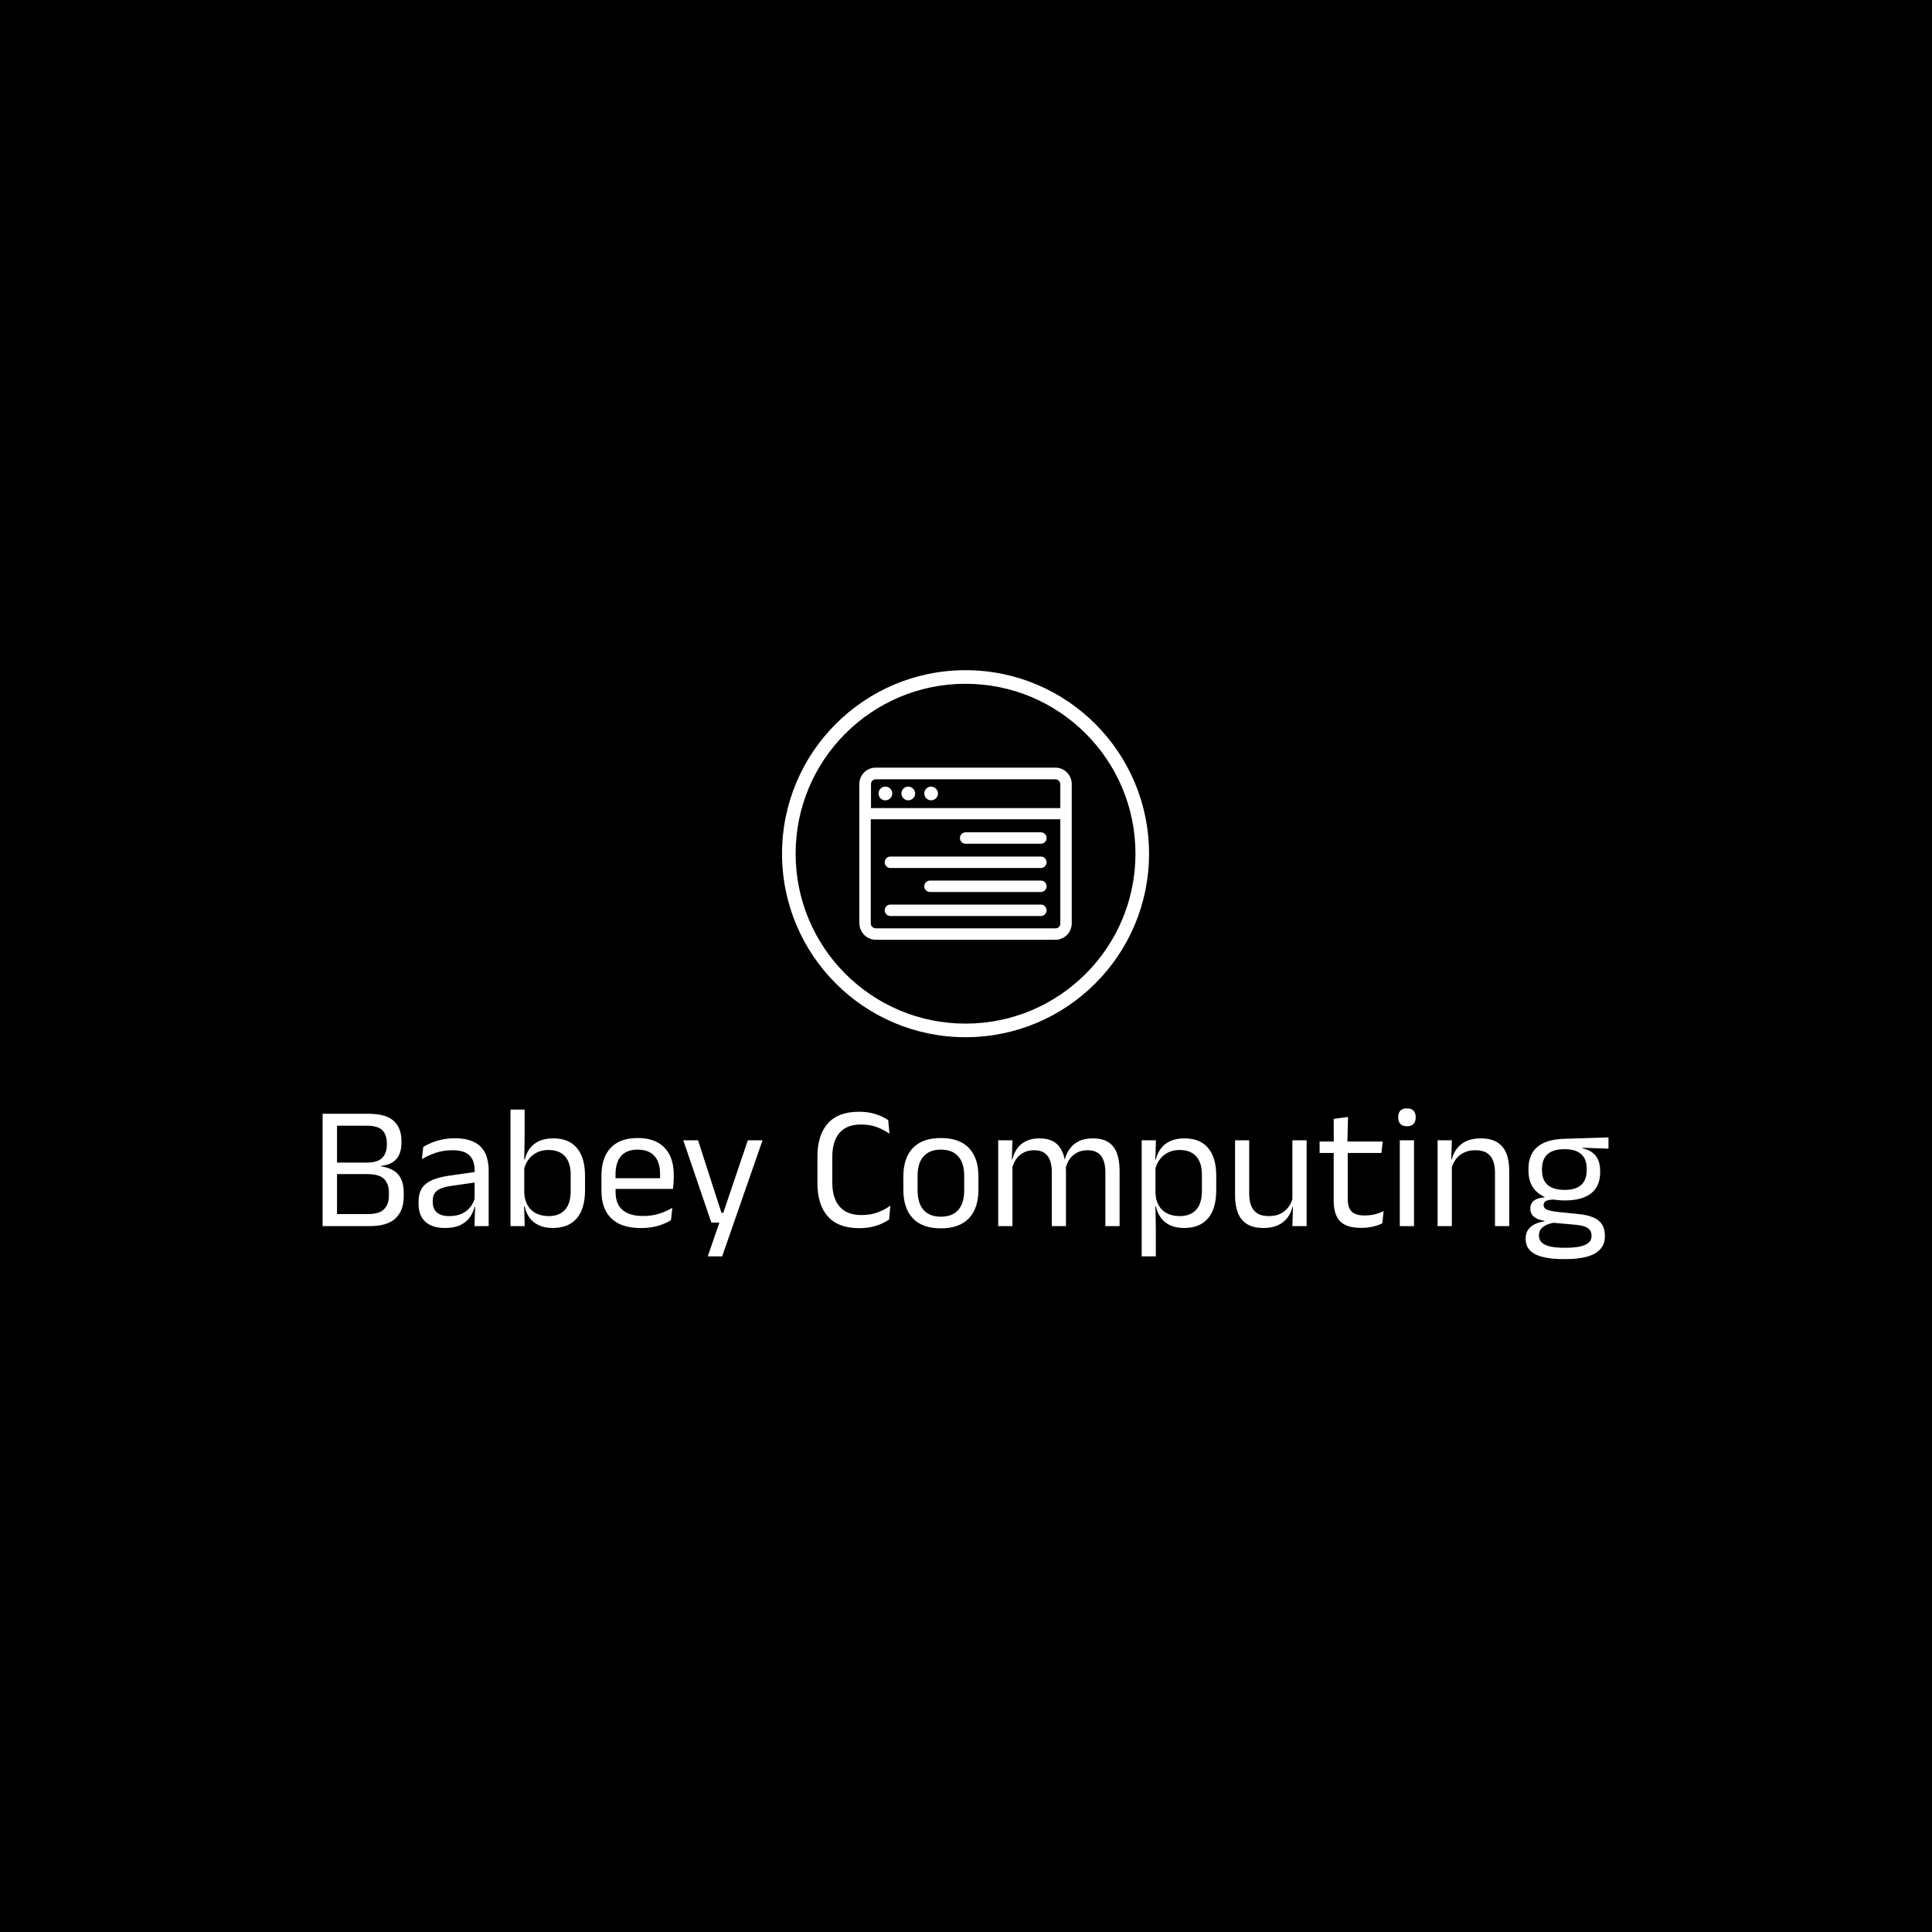 <svg xmlns="http://www.w3.org/2000/svg" version="1.1" xmlns:xlink="http://www.w3.org/1999/xlink" xmlns:svgjs="http://svgjs.dev/svgjs" width="1500" height="1500" viewBox="0 0 1500 1500"><rect width="1500" height="1500" fill="#000000"></rect><g transform="matrix(0.667,0,0,0.667,249.394,519.171)"><svg viewBox="0 0 396 182" data-background-color="#0a1627" preserveAspectRatio="xMidYMid meet" height="689" width="1500" xmlns="http://www.w3.org/2000/svg" xmlns:xlink="http://www.w3.org/1999/xlink"><g id="tight-bounds" transform="matrix(1,0,0,1,0.24,0.461)"><svg viewBox="0 0 395.52 181.079" height="181.079" width="395.52"><g><svg viewBox="0 0 395.52 181.079" height="181.079" width="395.52"><g transform="matrix(1,0,0,1,0,134.732)"><svg viewBox="0 0 395.52 46.347" height="46.347" width="395.52"><g id="textblocktransform"><svg viewBox="0 0 395.52 46.347" height="46.347" width="395.52" id="textblock"><g><svg viewBox="0 0 395.52 46.347" height="46.347" width="395.52"><g transform="matrix(1,0,0,1,0,0)"><svg width="395.52" viewBox="3.78 -33.48 365.63 42.86" height="46.347" data-palette-color="#fe0039"><path d="M17.05 0L17.05 0 6.6 0 6.6-3.43 16.65-3.43Q19.9-3.43 21.26-4.81 22.63-6.2 22.63-8.65L22.63-8.65 22.63-9.55Q22.63-12.05 21.24-13.43 19.85-14.8 16.4-14.8L16.4-14.8 6.63-14.8 6.63-18.07 16.35-18.07Q19.43-18.07 20.74-19.41 22.05-20.75 22.05-23.13L22.05-23.13 22.05-23.58Q22.05-25.93 20.79-27.24 19.53-28.55 16.32-28.55L16.32-28.55 6.53-28.55 6.53-31.95 16.7-31.95Q21.8-31.95 24-29.93 26.2-27.9 26.2-24.23L26.2-24.23 26.2-23.73Q26.2-20.8 24.8-19.13 23.4-17.45 20.45-17.13L20.45-17.13 20.43-16.98Q23.8-16.48 25.33-14.63 26.85-12.78 26.85-9.47L26.85-9.47 26.85-8.45Q26.85-4.48 24.55-2.24 22.25 0 17.05 0ZM7.88-31.95L7.88 0 3.78 0 3.78-31.95 7.88-31.95ZM51-15.8L51 0 46.97 0 47.15-5.93 47-6.55 47-14.33 47.02-15.75Q47.02-18.73 45.51-20.15 44-21.58 40.72-21.58L40.72-21.58Q38.1-21.58 35.91-20.83 33.72-20.08 32.02-19.07L32.02-19.07 32.4-22.53Q33.35-23.1 34.66-23.66 35.97-24.23 37.66-24.6 39.35-24.98 41.37-24.98L41.37-24.98Q44-24.98 45.83-24.34 47.67-23.7 48.81-22.5 49.95-21.3 50.47-19.6 51-17.9 51-15.8L51-15.8ZM38.57 0.53L38.57 0.53Q34.95 0.53 33.01-1.24 31.07-3 31.07-6.28L31.07-6.28 31.07-7Q31.07-10.38 33.16-12.04 35.25-13.7 39.8-14.35L39.8-14.35 47.52-15.45 47.75-12.5 40.3-11.43Q37.5-11.03 36.3-10.06 35.1-9.1 35.1-7.23L35.1-7.23 35.1-6.83Q35.1-4.9 36.28-3.88 37.47-2.85 39.85-2.85L39.85-2.85Q41.95-2.85 43.45-3.58 44.95-4.3 45.87-5.53 46.8-6.75 47.12-8.25L47.12-8.25 47.75-5.5 46.97-5.5Q46.62-3.9 45.66-2.53 44.7-1.15 42.97-0.31 41.25 0.53 38.57 0.53ZM69.22 0.53L69.22 0.53Q66.97 0.53 65.31-0.23 63.65-0.98 62.62-2.38 61.6-3.78 61.25-5.63L61.25-5.63 59.9-5.63 61.12-9.43Q61.25-7.23 62.16-5.76 63.07-4.3 64.59-3.58 66.12-2.85 68.05-2.85L68.05-2.85Q71.09-2.85 72.71-4.65 74.32-6.45 74.32-10L74.32-10 74.32-14.58Q74.32-18.05 72.7-19.85 71.07-21.65 67.97-21.65L67.97-21.65Q66.12-21.65 64.7-20.93 63.27-20.2 62.33-18.95 61.4-17.7 61.05-16.1L61.05-16.1 60.12-18.93 61.27-18.93Q61.65-20.6 62.61-21.96 63.57-23.33 65.25-24.14 66.92-24.95 69.4-24.95L69.4-24.95Q73.8-24.95 76.09-22.21 78.4-19.48 78.4-14.28L78.4-14.28 78.4-10.23Q78.4-4.98 76.06-2.23 73.72 0.53 69.22 0.53ZM61.07-5.9L61.25 0 57.2 0 57.2-33.13 61.22-33.13 61.22-25.18 61.1-18.18 61.12-17.4 61.12-7.2 61.07-5.9ZM94.29 0.55L94.29 0.55Q88.72 0.55 85.89-2.18 83.07-4.9 83.07-9.98L83.07-9.98 83.07-14.33Q83.07-19.48 85.69-22.26 88.32-25.05 93.37-25.05L93.37-25.05Q96.77-25.05 99.04-23.79 101.32-22.53 102.47-20.2 103.62-17.88 103.62-14.65L103.62-14.65 103.62-13.75Q103.62-12.95 103.56-12.15 103.49-11.35 103.39-10.58L103.39-10.58 99.67-10.58Q99.72-11.78 99.73-12.85 99.74-13.93 99.74-14.83L99.74-14.83Q99.74-17.05 99.03-18.59 98.32-20.13 96.91-20.94 95.49-21.75 93.37-21.75L93.37-21.75Q90.22-21.75 88.64-19.93 87.07-18.1 87.07-14.7L87.07-14.7 87.07-12.38 87.09-11.88 87.09-9.55Q87.09-8.03 87.54-6.8 87.99-5.58 88.96-4.69 89.92-3.8 91.41-3.34 92.89-2.88 94.94-2.88L94.94-2.88Q97.32-2.88 99.37-3.5 101.42-4.13 103.22-5.2L103.22-5.2 102.84-1.7Q101.22-0.68 99.07-0.06 96.92 0.55 94.29 0.55ZM102.54-13.63L102.54-10.58 85.19-10.58 85.19-13.63 102.54-13.63ZM110.54-24.4L117.19-3.78 119.52-3.78 117.39-2.85 124.69-24.4 128.87-24.4 117.39 8.6 113.29 8.6 117.14-2.55 118.92-1 114.32-1 106.34-24.4 110.54-24.4ZM156.33 0.58L156.33 0.58Q150.41 0.58 147.45-2.75 144.48-6.08 144.48-12.2L144.48-12.2 144.48-19.78Q144.48-25.9 147.44-29.21 150.38-32.52 156.28-32.52L156.28-32.52Q158.19-32.52 159.75-32.18 161.31-31.83 162.53-31.28 163.76-30.73 164.61-30.13L164.61-30.13 164.96-26.28Q163.48-27.33 161.5-28.11 159.51-28.9 156.83-28.9L156.83-28.9Q152.81-28.9 150.76-26.51 148.71-24.13 148.71-19.73L148.71-19.73 148.71-12.35Q148.71-7.98 150.78-5.56 152.86-3.15 156.98-3.15L156.98-3.15Q159.63-3.15 161.67-3.93 163.71-4.7 165.21-5.83L165.21-5.83 164.86-1.88Q164.01-1.28 162.76-0.7 161.51-0.13 159.9 0.23 158.28 0.58 156.33 0.58ZM179.58 0.63L179.58 0.63Q174.33 0.63 171.62-2.21 168.91-5.05 168.91-10.38L168.91-10.38 168.91-14.1Q168.91-19.4 171.63-22.23 174.36-25.05 179.58-25.05L179.58-25.05Q184.83-25.05 187.54-22.23 190.26-19.4 190.26-14.1L190.26-14.1 190.26-10.38Q190.26-5.05 187.54-2.21 184.83 0.63 179.58 0.63ZM179.58-2.68L179.58-2.68Q182.83-2.68 184.52-4.6 186.21-6.53 186.21-10.15L186.21-10.15 186.21-14.33Q186.21-17.93 184.52-19.84 182.83-21.75 179.58-21.75L179.58-21.75Q176.36-21.75 174.66-19.84 172.96-17.93 172.96-14.33L172.96-14.33 172.96-10.15Q172.96-6.53 174.66-4.6 176.36-2.68 179.58-2.68ZM230.4-15.73L230.4 0 226.35 0 226.35-15.28Q226.35-17.2 225.87-18.61 225.38-20.03 224.27-20.8 223.15-21.58 221.28-21.58L221.28-21.58Q219.5-21.58 218.2-20.85 216.9-20.13 216.1-18.91 215.3-17.7 214.98-16.15L214.98-16.15 214.35-19.03 214.85-19.03Q215.25-20.6 216.2-21.95 217.15-23.3 218.78-24.13 220.4-24.95 222.8-24.95L222.8-24.95Q225.53-24.95 227.19-23.88 228.85-22.8 229.63-20.74 230.4-18.68 230.4-15.73L230.4-15.73ZM199.93-18.3L199.93 0 195.88 0 195.88-24.4 199.93-24.4 199.75-18.55 199.93-18.3ZM215.15-15.85L215.15 0 211.13 0 211.13-15.28Q211.13-17.2 210.64-18.61 210.15-20.03 209.05-20.8 207.95-21.58 206.08-21.58L206.08-21.58Q204.28-21.58 202.98-20.85 201.68-20.13 200.88-18.89 200.08-17.65 199.75-16.07L199.75-16.07 199-18.95 199.9-18.95Q200.28-20.6 201.2-21.96 202.13-23.33 203.72-24.14 205.3-24.95 207.58-24.95L207.58-24.95Q210.95-24.95 212.72-23.2 214.48-21.45 214.93-18.1L214.93-18.1Q215.05-17.6 215.1-17.01 215.15-16.43 215.15-15.85L215.15-15.85ZM248.7 0.53L248.7 0.53Q246.45 0.53 244.8-0.23 243.15-0.98 242.13-2.38 241.1-3.78 240.75-5.63L240.75-5.63 239.43-5.63 240.6-9.43Q240.7-7.23 241.59-5.76 242.48-4.3 244-3.58 245.53-2.85 247.45-2.85L247.45-2.85Q250.53-2.85 252.16-4.65 253.8-6.45 253.8-9.93L253.8-9.93 253.8-14.6Q253.8-18.05 252.18-19.85 250.55-21.65 247.45-21.65L247.45-21.65Q245.6-21.65 244.18-20.93 242.75-20.2 241.81-18.95 240.88-17.7 240.53-16.1L240.53-16.1 239.53-18.93 240.7-18.93Q241.1-20.6 242.06-21.96 243.03-23.33 244.72-24.14 246.4-24.95 248.88-24.95L248.88-24.95Q253.28-24.95 255.58-22.21 257.88-19.48 257.88-14.28L257.88-14.28 257.88-10.23Q257.88-4.98 255.56-2.23 253.25 0.53 248.7 0.53ZM240.7 0.68L240.7 8.6 236.68 8.6 236.68-24.4 240.73-24.4 240.55-18.53 240.6-17.28 240.6-7 240.58-6.18 240.7 0.68ZM263.23-8.78L263.23-24.4 267.25-24.4 267.25-9.22Q267.25-7.3 267.79-5.86 268.33-4.42 269.55-3.64 270.78-2.85 272.85-2.85L272.85-2.85Q274.8-2.85 276.2-3.56 277.6-4.28 278.49-5.53 279.38-6.78 279.7-8.35L279.7-8.35 280.43-5.48 279.55-5.48Q279.18-3.83 278.18-2.46 277.18-1.1 275.49-0.29 273.8 0.53 271.33 0.53L271.33 0.53Q268.45 0.53 266.66-0.56 264.88-1.65 264.05-3.74 263.23-5.83 263.23-8.78L263.23-8.78ZM279.53-6.1L279.53-24.4 283.58-24.4 283.58 0 279.53 0 279.7-5.85 279.53-6.1ZM299.1 0.5L299.1 0.5Q296.27 0.5 294.55-0.35 292.82-1.2 292.05-2.93 291.27-4.65 291.27-7.23L291.27-7.23 291.27-22.63 295.27-22.63 295.27-7.7Q295.27-5.3 296.37-4.16 297.47-3.03 300.07-3.03L300.07-3.03Q301.55-3.03 302.91-3.35 304.27-3.68 305.47-4.28L305.47-4.28 305.1-0.8Q303.92-0.2 302.35 0.15 300.77 0.5 299.1 0.5ZM305.22-24.05L304.85-20.8 287.27-20.8 287.27-24.05 305.22-24.05ZM295.35-31.03L295.17-23.65 291.3-23.65 291.27-30.5 295.35-31.03ZM314.12-24.4L314.12 0 310.07 0 310.07-24.4 314.12-24.4ZM312.09-28.4L312.09-28.4Q310.84-28.4 310.23-29.06 309.62-29.73 309.62-30.88L309.62-30.88 309.62-31Q309.62-32.18 310.23-32.83 310.84-33.48 312.09-33.48L312.09-33.48Q313.34-33.48 313.97-32.83 314.59-32.18 314.59-31L314.59-31 314.59-30.88Q314.59-29.7 313.97-29.05 313.34-28.4 312.09-28.4ZM341.19-15.63L341.19 0 337.14 0 337.14-15.18Q337.14-17.15 336.6-18.57 336.07-20 334.85-20.79 333.64-21.58 331.54-21.58L331.54-21.58Q329.62-21.58 328.2-20.85 326.79-20.13 325.92-18.89 325.04-17.65 324.69-16.07L324.69-16.07 323.97-18.95 324.84-18.95Q325.24-20.6 326.24-21.96 327.24-23.33 328.93-24.14 330.62-24.95 333.07-24.95L333.07-24.95Q335.97-24.95 337.75-23.85 339.54-22.75 340.37-20.69 341.19-18.63 341.19-15.63L341.19-15.63ZM324.87-18.32L324.87 0 320.82 0 320.82-24.4 324.87-24.4 324.69-18.55 324.87-18.32ZM356.96-7.3L356.96-7.3Q351.99-7.3 349.33-9.47 346.66-11.65 346.66-15.7L346.66-15.7 346.66-16.32Q346.66-18.85 347.7-20.73 348.74-22.6 351.01-23.66 353.29-24.73 356.96-24.83L356.96-24.83 369.41-25.23 369.41-22.03 362.06-22.28 362.04-22.1Q363.76-21.75 364.86-20.9 365.96-20.05 366.5-18.78 367.04-17.5 367.04-15.8L367.04-15.8 367.04-15.25Q367.04-11.38 364.49-9.34 361.94-7.3 356.96-7.3ZM356.79 6.15L356.79 6.15 357.36 6.15Q359.61 6.15 361.23 5.81 362.84 5.48 363.71 4.75 364.59 4.03 364.59 2.83L364.59 2.83 364.59 2.73Q364.59 1.33 363.58 0.59 362.56-0.15 360.11-0.38L360.11-0.38 353.21-1 354.36-1.05Q352.96-0.85 351.9-0.4 350.84 0.05 350.24 0.79 349.64 1.53 349.64 2.63L349.64 2.63 349.64 2.68Q349.64 3.95 350.51 4.73 351.39 5.5 352.99 5.83 354.59 6.15 356.79 6.15ZM357.29 9.38L357.29 9.38 356.56 9.38Q353.26 9.38 350.88 8.81 348.49 8.25 347.18 6.99 345.86 5.73 345.86 3.6L345.86 3.6 345.86 3.5Q345.86 2 346.58 1 347.29 0 348.5-0.58 349.71-1.15 351.21-1.35L351.21-1.35 351.19-1.5Q349.14-1.85 348.16-2.71 347.19-3.58 347.19-4.95L347.19-4.95 347.19-4.98Q347.19-5.93 347.63-6.6 348.06-7.28 348.95-7.68 349.84-8.08 351.21-8.18L351.21-8.18 351.21-8.68 355.86-7.5 353.96-7.55Q352.26-7.53 351.61-7.14 350.96-6.75 350.96-5.98L350.96-5.98 350.96-5.95Q350.96-5.13 351.89-4.7 352.81-4.28 355.04-4.03L355.04-4.03 360.96-3.43Q364.84-3.03 366.61-1.56 368.39-0.1 368.39 2.75L368.39 2.75 368.39 2.88Q368.39 5.15 367.04 6.6 365.69 8.05 363.21 8.71 360.74 9.38 357.29 9.38ZM356.91-10.3L356.91-10.3Q359.01-10.3 360.4-10.91 361.79-11.53 362.5-12.76 363.21-14 363.21-15.8L363.21-15.8 363.21-16.4Q363.21-18.15 362.53-19.38 361.84-20.6 360.46-21.24 359.09-21.88 357.01-21.88L357.01-21.88 356.86-21.88Q354.61-21.88 353.2-21.19 351.79-20.5 351.15-19.26 350.51-18.03 350.51-16.38L350.51-16.38 350.51-15.8Q350.51-14 351.23-12.78 351.94-11.55 353.36-10.93 354.79-10.3 356.91-10.3Z" opacity="1" transform="matrix(1,0,0,1,0,0)" fill="#ffffff" class="wordmark-text-0" data-fill-palette-color="primary" id="text-0"></path></svg></g></svg></g></svg></g></svg></g><g transform="matrix(1,0,0,1,141.336,0)"><svg viewBox="0 0 112.849 112.849" height="112.849" width="112.849"><g><svg></svg></g><g id="icon-0"><svg viewBox="0 0 112.849 112.849" height="112.849" width="112.849"><g><path d="M0 56.424c0-31.162 25.262-56.424 56.424-56.424 31.162 0 56.424 25.262 56.425 56.424 0 31.162-25.262 56.424-56.425 56.425-31.162 0-56.424-25.262-56.424-56.425zM56.424 108.669c28.854 0 52.245-23.391 52.245-52.245 0-28.854-23.391-52.245-52.245-52.244-28.854 0-52.245 23.391-52.244 52.244 0 28.854 23.391 52.245 52.244 52.245z" data-fill-palette-color="tertiary" fill="#ffffff" stroke="transparent"></path></g><g transform="matrix(1,0,0,1,23.772,29.958)"><svg viewBox="0 0 65.305 52.933" height="52.933" width="65.305"><g><svg xmlns:x="http://ns.adobe.com/Extensibility/1.0/" xmlns:i="http://ns.adobe.com/AdobeIllustrator/10.0/" xmlns:graph="http://ns.adobe.com/Graphs/1.0/" xmlns="http://www.w3.org/2000/svg" xmlns:xlink="http://www.w3.org/1999/xlink" version="1.1" x="0" y="0" viewBox="3.5 12.3 92.9 75.3" enable-background="new 0 0 100 100" xml:space="preserve" height="52.933" width="65.305" class="icon-dxe-0" data-fill-palette-color="accent" id="dxe-0"><path d="M10.7 87.6H89.2C93.2 87.6 96.4 84.4 96.4 80.4V19.5C96.4 15.5 93.2 12.3 89.2 12.3H10.7C6.7 12.3 3.5 15.5 3.5 19.5V80.4C3.6 84.4 6.8 87.6 10.7 87.6M89.3 82.6H10.7C9.5 82.6 8.5 81.6 8.5 80.4V34.9H91.4V80.4C91.4 81.7 90.5 82.6 89.3 82.6M10.7 17.4H89.2C90.4 17.4 91.4 18.4 91.4 19.6V30H8.6V19.5C8.6 18.3 9.5 17.4 10.7 17.4M21.9 23.6C21.9 21.9 23.3 20.6 24.9 20.6S27.9 22 27.9 23.6C27.9 25.3 26.5 26.6 24.9 26.6S21.9 25.3 21.9 23.6M31.9 23.6C31.9 21.9 33.3 20.6 34.9 20.6S37.9 22 37.9 23.6C37.9 25.3 36.5 26.6 34.9 26.6S31.9 25.3 31.9 23.6M11.9 23.6C11.9 21.9 13.3 20.6 14.9 20.6 16.6 20.6 17.9 22 17.9 23.6 17.9 25.3 16.5 26.6 14.9 26.6 13.3 26.7 11.9 25.3 11.9 23.6M85.4 74.7C85.4 76.1 84.3 77.2 82.9 77.2H17.1C15.7 77.2 14.6 76.1 14.6 74.7S15.7 72.2 17.1 72.2H82.9C84.3 72.2 85.4 73.4 85.4 74.7M85.4 64.2C85.4 65.6 84.3 66.7 82.9 66.7H34.4C33 66.7 31.9 65.6 31.9 64.2S33 61.7 34.4 61.7H82.9C84.3 61.7 85.4 62.8 85.4 64.2M85.4 53.7C85.4 55.1 84.3 56.2 82.9 56.2H17.1C15.7 56.2 14.6 55.1 14.6 53.7S15.7 51.2 17.1 51.2H82.9C84.3 51.2 85.4 52.3 85.4 53.7M85.4 43.1C85.4 44.5 84.3 45.6 82.9 45.6H50C48.6 45.6 47.5 44.5 47.5 43.1S48.6 40.6 50 40.6H82.9C84.3 40.6 85.4 41.7 85.4 43.1" fill="#ffffff" data-fill-palette-color="accent"></path></svg><g></g></g></svg></g></svg></g></svg></g><g></g></svg></g><defs></defs></svg><rect width="395.52" height="181.079" fill="none" stroke="none" visibility="hidden"></rect></g></svg></g></svg>